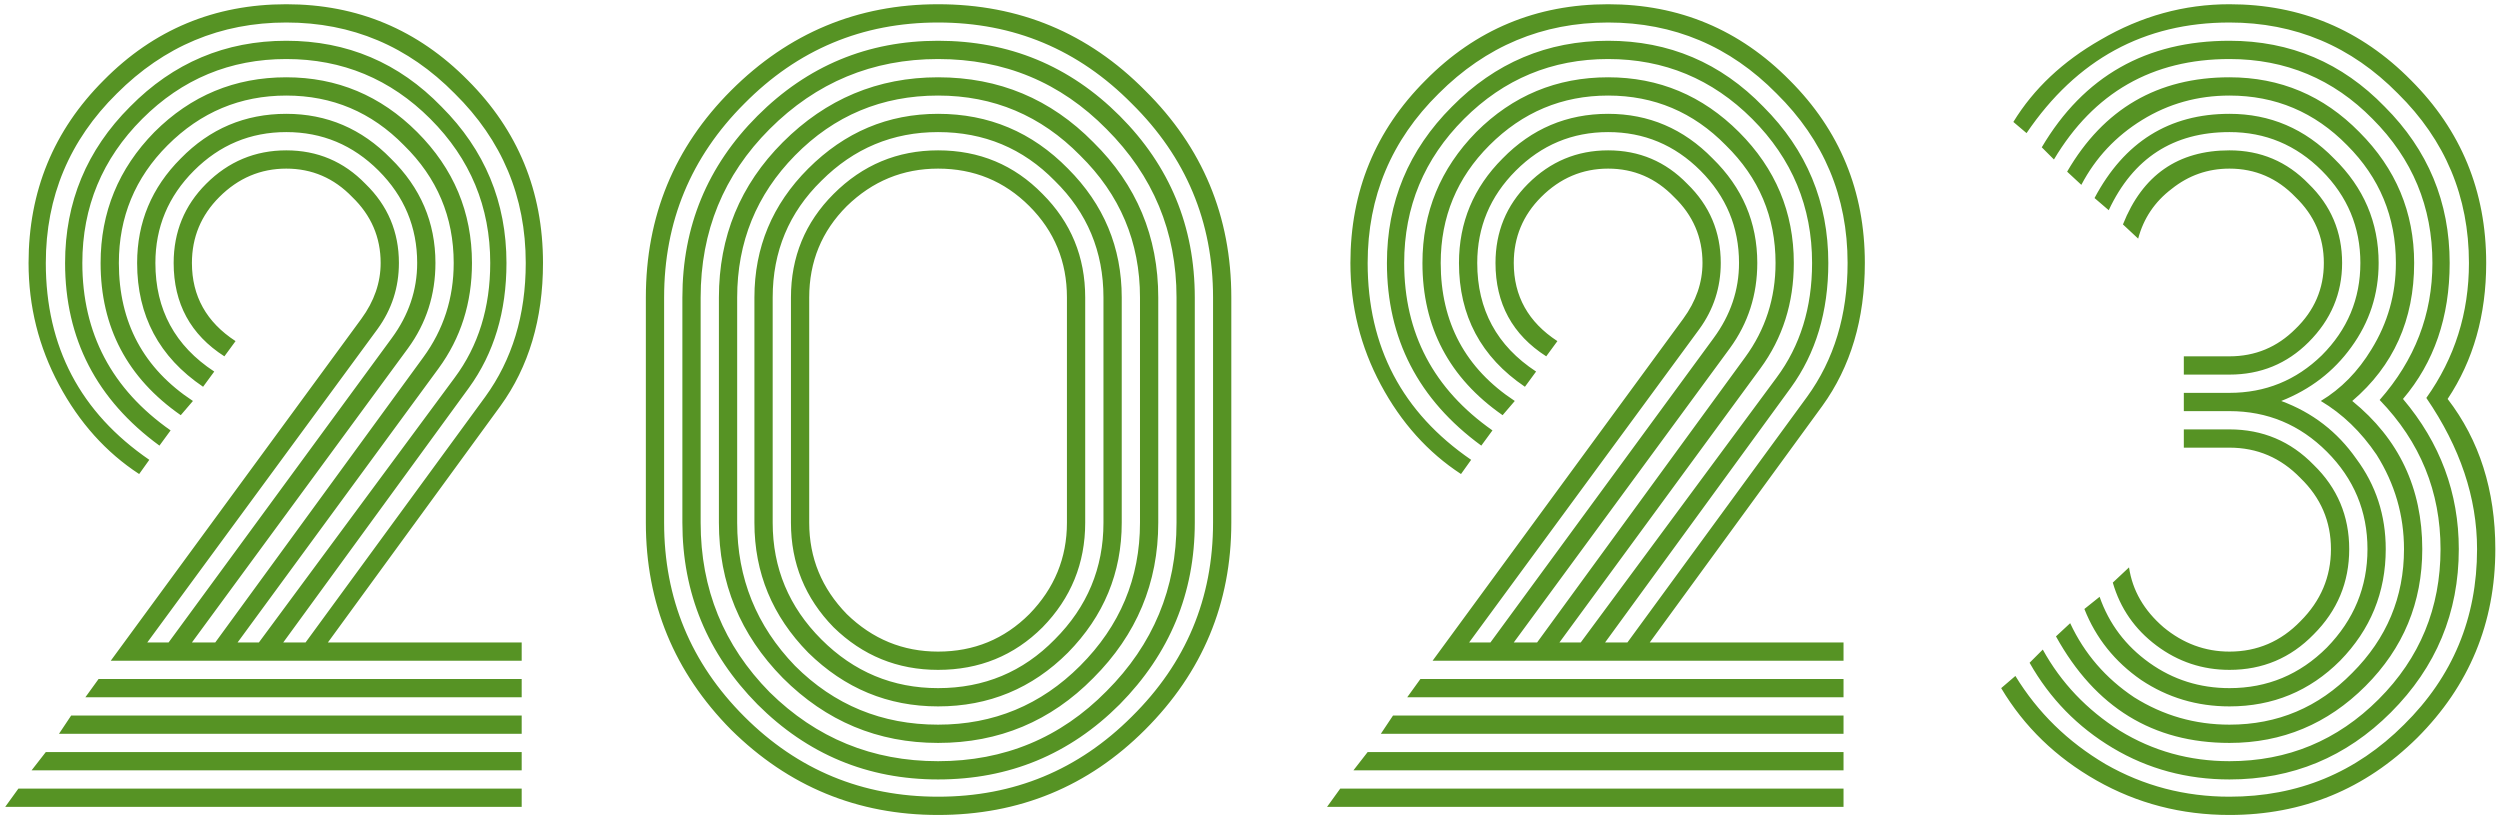 <svg width="409" height="134" viewBox="0 0 409 134" fill="none" xmlns="http://www.w3.org/2000/svg">
<path d="M3.012 129.012H85.348V132H0.854L3.012 129.012ZM7.494 123.036H85.348V126.024H5.17L7.494 123.036ZM11.644 117.06H85.348V120.048H9.652L11.644 117.06ZM16.126 111.084H85.348V114.072H13.968L16.126 111.084ZM59.12 52.154C61.223 49.277 62.274 46.233 62.274 43.024C62.274 38.819 60.725 35.222 57.626 32.234C54.638 29.135 51.041 27.586 46.836 27.586C42.631 27.586 38.979 29.135 35.88 32.234C32.892 35.222 31.398 38.819 31.398 43.024C31.398 48.447 33.777 52.707 38.536 55.806L36.71 58.296C31.177 54.755 28.41 49.664 28.41 43.024C28.41 37.933 30.181 33.617 33.722 30.076C37.374 26.424 41.745 24.598 46.836 24.598C51.927 24.598 56.243 26.424 59.784 30.076C63.436 33.617 65.262 37.933 65.262 43.024C65.262 47.008 64.1 50.605 61.776 53.814L24.094 105.108H27.58L64.1 55.308C66.867 51.545 68.25 47.451 68.25 43.024C68.25 37.159 66.147 32.123 61.942 27.918C57.737 23.713 52.701 21.61 46.836 21.61C40.971 21.61 35.935 23.713 31.73 27.918C27.525 32.123 25.422 37.159 25.422 43.024C25.422 50.66 28.631 56.581 35.05 60.786L33.224 63.276C26.031 58.407 22.434 51.656 22.434 43.024C22.434 36.384 24.813 30.685 29.572 25.926C34.331 21.057 40.085 18.622 46.836 18.622C53.476 18.622 59.175 21.057 63.934 25.926C68.803 30.685 71.238 36.384 71.238 43.024C71.238 48.225 69.744 52.873 66.756 56.968L31.398 105.108H35.216L69.246 58.462C72.566 53.925 74.226 48.779 74.226 43.024C74.226 35.499 71.515 29.08 66.092 23.768C60.78 18.345 54.361 15.634 46.836 15.634C39.311 15.634 32.837 18.345 27.414 23.768C22.102 29.08 19.446 35.499 19.446 43.024C19.446 52.763 23.485 60.288 31.564 65.6L29.572 67.924C20.829 61.837 16.458 53.537 16.458 43.024C16.458 34.724 19.391 27.586 25.256 21.61C31.232 15.634 38.425 12.646 46.836 12.646C55.136 12.646 62.274 15.634 68.25 21.61C74.226 27.586 77.214 34.724 77.214 43.024C77.214 49.553 75.388 55.308 71.736 60.288L38.868 105.108H42.354L74.392 61.782C78.265 56.581 80.202 50.328 80.202 43.024C80.202 33.839 76.937 25.981 70.408 19.452C63.879 12.923 56.021 9.658 46.836 9.658C37.651 9.658 29.793 12.923 23.264 19.452C16.735 25.981 13.47 33.839 13.47 43.024C13.47 54.533 18.284 63.663 27.912 70.414L26.086 72.904C15.794 65.379 10.648 55.419 10.648 43.024C10.648 33.064 14.189 24.543 21.272 17.46C28.355 10.267 36.876 6.67 46.836 6.67C56.796 6.67 65.262 10.267 72.234 17.46C79.317 24.543 82.858 33.064 82.858 43.024C82.858 50.992 80.811 57.798 76.716 63.442L46.338 105.108H49.99L79.372 64.936C83.799 58.849 86.012 51.545 86.012 43.024C86.012 32.179 82.139 22.938 74.392 15.302C66.756 7.555 57.571 3.682 46.836 3.682C36.101 3.682 26.861 7.555 19.114 15.302C11.367 22.938 7.494 32.179 7.494 43.024C7.494 56.747 13.138 67.481 24.426 75.228L22.766 77.552C17.343 74.011 12.972 69.141 9.652 62.944C6.332 56.747 4.672 50.107 4.672 43.024C4.672 31.293 8.767 21.333 16.956 13.144C25.145 4.844 35.105 0.694 46.836 0.694C58.456 0.694 68.361 4.844 76.55 13.144C84.739 21.333 88.834 31.293 88.834 43.024C88.834 52.209 86.51 60.011 81.862 66.43L53.642 105.108H85.348V108.096H18.118L59.12 52.154ZM105.661 48.668C105.661 35.388 110.309 24.1 119.605 14.804C129.012 5.397 140.3 0.694 153.469 0.694C166.749 0.694 178.037 5.397 187.333 14.804C196.74 24.1 201.443 35.388 201.443 48.668V85.52C201.443 98.689 196.74 109.977 187.333 119.384C178.037 128.68 166.749 133.328 153.469 133.328C140.3 133.328 129.012 128.68 119.605 119.384C110.309 109.977 105.661 98.689 105.661 85.52V48.668ZM108.649 85.52C108.649 97.915 113.02 108.483 121.763 117.226C130.506 125.969 141.074 130.34 153.469 130.34C165.864 130.34 176.432 125.969 185.175 117.226C194.028 108.483 198.455 97.915 198.455 85.52V48.668C198.455 36.273 194.028 25.705 185.175 16.962C176.432 8.109 165.864 3.682 153.469 3.682C141.074 3.682 130.506 8.109 121.763 16.962C113.02 25.705 108.649 36.273 108.649 48.668V85.52ZM117.613 48.668C117.613 38.708 121.099 30.242 128.071 23.27C135.154 16.187 143.62 12.646 153.469 12.646C163.429 12.646 171.895 16.187 178.867 23.27C185.95 30.242 189.491 38.708 189.491 48.668V85.52C189.491 95.369 185.95 103.835 178.867 110.918C171.895 118.001 163.429 121.542 153.469 121.542C143.62 121.542 135.154 118.001 128.071 110.918C121.099 103.835 117.613 95.369 117.613 85.52V48.668ZM120.601 85.52C120.601 94.595 123.755 102.397 130.063 108.926C136.482 115.345 144.284 118.554 153.469 118.554C162.544 118.554 170.29 115.345 176.709 108.926C183.238 102.397 186.503 94.595 186.503 85.52V48.668C186.503 39.593 183.238 31.847 176.709 25.428C170.29 18.899 162.544 15.634 153.469 15.634C144.284 15.634 136.482 18.899 130.063 25.428C123.755 31.847 120.601 39.593 120.601 48.668V85.52ZM129.399 48.668C129.399 42.028 131.723 36.384 136.371 31.736C141.13 26.977 146.829 24.598 153.469 24.598C160.22 24.598 165.919 26.977 170.567 31.736C175.215 36.384 177.539 42.028 177.539 48.668V85.52C177.539 92.16 175.215 97.859 170.567 102.618C165.919 107.266 160.22 109.59 153.469 109.59C146.829 109.59 141.13 107.266 136.371 102.618C131.723 97.859 129.399 92.16 129.399 85.52V48.668ZM132.387 85.52C132.387 91.275 134.434 96.255 138.529 100.46C142.734 104.555 147.714 106.602 153.469 106.602C159.334 106.602 164.314 104.555 168.409 100.46C172.504 96.255 174.551 91.275 174.551 85.52V48.668C174.551 42.803 172.504 37.823 168.409 33.728C164.314 29.633 159.334 27.586 153.469 27.586C147.714 27.586 142.734 29.633 138.529 33.728C134.434 37.823 132.387 42.803 132.387 48.668V85.52ZM123.423 48.668C123.423 40.479 126.356 33.451 132.221 27.586C138.197 21.61 145.28 18.622 153.469 18.622C161.769 18.622 168.852 21.61 174.717 27.586C180.582 33.451 183.515 40.479 183.515 48.668V85.52C183.515 93.709 180.582 100.792 174.717 106.768C168.852 112.633 161.769 115.566 153.469 115.566C145.28 115.566 138.197 112.633 132.221 106.768C126.356 100.792 123.423 93.709 123.423 85.52V48.668ZM126.411 85.52C126.411 92.935 129.067 99.298 134.379 104.61C139.691 109.922 146.054 112.578 153.469 112.578C160.994 112.578 167.358 109.922 172.559 104.61C177.871 99.298 180.527 92.935 180.527 85.52V48.668C180.527 41.143 177.871 34.779 172.559 29.578C167.358 24.266 160.994 21.61 153.469 21.61C146.054 21.61 139.691 24.266 134.379 29.578C129.067 34.779 126.411 41.143 126.411 48.668V85.52ZM114.625 85.52C114.625 96.365 118.388 105.606 125.913 113.242C133.549 120.767 142.734 124.53 153.469 124.53C164.314 124.53 173.5 120.712 181.025 113.076C188.661 105.44 192.479 96.255 192.479 85.52V48.668C192.479 37.933 188.661 28.748 181.025 21.112C173.5 13.476 164.314 9.658 153.469 9.658C142.734 9.658 133.549 13.476 125.913 21.112C118.388 28.637 114.625 37.823 114.625 48.668V85.52ZM111.637 48.668C111.637 37.048 115.732 27.143 123.921 18.954C132.11 10.765 141.96 6.67 153.469 6.67C165.089 6.67 174.994 10.765 183.183 18.954C191.372 27.143 195.467 37.048 195.467 48.668V85.52C195.467 97.029 191.372 106.934 183.183 115.234C174.994 123.423 165.089 127.518 153.469 127.518C141.96 127.518 132.11 123.423 123.921 115.234C115.732 106.934 111.637 97.029 111.637 85.52V48.668ZM219.266 129.012H301.602V132H217.108L219.266 129.012ZM223.748 123.036H301.602V126.024H221.424L223.748 123.036ZM227.898 117.06H301.602V120.048H225.906L227.898 117.06ZM232.38 111.084H301.602V114.072H230.222L232.38 111.084ZM275.374 52.154C277.477 49.277 278.528 46.233 278.528 43.024C278.528 38.819 276.979 35.222 273.88 32.234C270.892 29.135 267.295 27.586 263.09 27.586C258.885 27.586 255.233 29.135 252.134 32.234C249.146 35.222 247.652 38.819 247.652 43.024C247.652 48.447 250.031 52.707 254.79 55.806L252.964 58.296C247.431 54.755 244.664 49.664 244.664 43.024C244.664 37.933 246.435 33.617 249.976 30.076C253.628 26.424 257.999 24.598 263.09 24.598C268.181 24.598 272.497 26.424 276.038 30.076C279.69 33.617 281.516 37.933 281.516 43.024C281.516 47.008 280.354 50.605 278.03 53.814L240.348 105.108H243.834L280.354 55.308C283.121 51.545 284.504 47.451 284.504 43.024C284.504 37.159 282.401 32.123 278.196 27.918C273.991 23.713 268.955 21.61 263.09 21.61C257.225 21.61 252.189 23.713 247.984 27.918C243.779 32.123 241.676 37.159 241.676 43.024C241.676 50.66 244.885 56.581 251.304 60.786L249.478 63.276C242.285 58.407 238.688 51.656 238.688 43.024C238.688 36.384 241.067 30.685 245.826 25.926C250.585 21.057 256.339 18.622 263.09 18.622C269.73 18.622 275.429 21.057 280.188 25.926C285.057 30.685 287.492 36.384 287.492 43.024C287.492 48.225 285.998 52.873 283.01 56.968L247.652 105.108H251.47L285.5 58.462C288.82 53.925 290.48 48.779 290.48 43.024C290.48 35.499 287.769 29.08 282.346 23.768C277.034 18.345 270.615 15.634 263.09 15.634C255.565 15.634 249.091 18.345 243.668 23.768C238.356 29.08 235.7 35.499 235.7 43.024C235.7 52.763 239.739 60.288 247.818 65.6L245.826 67.924C237.083 61.837 232.712 53.537 232.712 43.024C232.712 34.724 235.645 27.586 241.51 21.61C247.486 15.634 254.679 12.646 263.09 12.646C271.39 12.646 278.528 15.634 284.504 21.61C290.48 27.586 293.468 34.724 293.468 43.024C293.468 49.553 291.642 55.308 287.99 60.288L255.122 105.108H258.608L290.646 61.782C294.519 56.581 296.456 50.328 296.456 43.024C296.456 33.839 293.191 25.981 286.662 19.452C280.133 12.923 272.275 9.658 263.09 9.658C253.905 9.658 246.047 12.923 239.518 19.452C232.989 25.981 229.724 33.839 229.724 43.024C229.724 54.533 234.538 63.663 244.166 70.414L242.34 72.904C232.048 65.379 226.902 55.419 226.902 43.024C226.902 33.064 230.443 24.543 237.526 17.46C244.609 10.267 253.13 6.67 263.09 6.67C273.05 6.67 281.516 10.267 288.488 17.46C295.571 24.543 299.112 33.064 299.112 43.024C299.112 50.992 297.065 57.798 292.97 63.442L262.592 105.108H266.244L295.626 64.936C300.053 58.849 302.266 51.545 302.266 43.024C302.266 32.179 298.393 22.938 290.646 15.302C283.01 7.555 273.825 3.682 263.09 3.682C252.355 3.682 243.115 7.555 235.368 15.302C227.621 22.938 223.748 32.179 223.748 43.024C223.748 56.747 229.392 67.481 240.68 75.228L239.02 77.552C233.597 74.011 229.226 69.141 225.906 62.944C222.586 56.747 220.926 50.107 220.926 43.024C220.926 31.293 225.021 21.333 233.21 13.144C241.399 4.844 251.359 0.694 263.09 0.694C274.71 0.694 284.615 4.844 292.804 13.144C300.993 21.333 305.088 31.293 305.088 43.024C305.088 52.209 302.764 60.011 298.116 66.43L269.896 105.108H301.602V108.096H234.372L275.374 52.154ZM357.273 61.284V58.296H364.743C368.948 58.296 372.545 56.802 375.533 53.814C378.632 50.826 380.181 47.229 380.181 43.024C380.181 38.819 378.632 35.222 375.533 32.234C372.545 29.135 368.948 27.586 364.743 27.586C361.202 27.586 358.048 28.693 355.281 30.906C352.514 33.009 350.688 35.72 349.803 39.04L347.313 36.716C350.522 28.637 356.332 24.598 364.743 24.598C369.834 24.598 374.15 26.424 377.691 30.076C381.343 33.617 383.169 37.933 383.169 43.024C383.169 48.004 381.343 52.32 377.691 55.972C374.15 59.513 369.834 61.284 364.743 61.284H357.273ZM357.273 64.272H364.743C370.608 64.272 375.644 62.225 379.849 58.13C384.054 53.925 386.157 48.889 386.157 43.024C386.157 37.159 384.054 32.123 379.849 27.918C375.644 23.713 370.608 21.61 364.743 21.61C355.558 21.61 348.973 25.871 344.989 34.392L342.665 32.4C347.534 23.215 354.894 18.622 364.743 18.622C371.383 18.622 377.082 21.057 381.841 25.926C386.71 30.685 389.145 36.384 389.145 43.024C389.145 48.115 387.651 52.707 384.663 56.802C381.786 60.786 377.968 63.719 373.209 65.6C378.3 67.481 382.394 70.635 385.493 75.062C388.702 79.378 390.307 84.303 390.307 89.836C390.307 96.919 387.817 103.005 382.837 108.096C377.857 113.076 371.826 115.566 364.743 115.566C359.431 115.566 354.617 114.127 350.301 111.25C345.985 108.262 342.886 104.389 341.005 99.63L343.495 97.638C345.044 102.065 347.756 105.661 351.629 108.428C355.502 111.195 359.874 112.578 364.743 112.578C370.94 112.578 376.252 110.365 380.679 105.938C385.106 101.401 387.319 96.033 387.319 89.836C387.319 83.639 385.106 78.327 380.679 73.9C376.252 69.473 370.94 67.26 364.743 67.26H357.273V64.272ZM348.309 92.824C348.862 96.587 350.744 99.851 353.953 102.618C357.162 105.274 360.759 106.602 364.743 106.602C369.28 106.602 373.154 104.942 376.363 101.622C379.683 98.302 381.343 94.373 381.343 89.836C381.343 85.299 379.683 81.425 376.363 78.216C373.154 74.896 369.28 73.236 364.743 73.236H357.273V70.248H364.743C370.166 70.248 374.758 72.185 378.521 76.058C382.394 79.821 384.331 84.413 384.331 89.836C384.331 95.259 382.394 99.907 378.521 103.78C374.758 107.653 370.166 109.59 364.743 109.59C360.316 109.59 356.332 108.262 352.791 105.606C349.25 102.95 346.87 99.519 345.653 95.314L348.309 92.824ZM396.947 65.102C401.595 58.573 403.919 51.213 403.919 43.024C403.919 32.179 400.046 22.938 392.299 15.302C384.663 7.555 375.478 3.682 364.743 3.682C350.799 3.682 339.732 9.713 331.543 21.776L329.385 19.95C332.705 14.527 337.464 10.045 343.661 6.504C350.301 2.631 357.328 0.694 364.743 0.694C376.363 0.694 386.268 4.844 394.457 13.144C402.646 21.333 406.741 31.293 406.741 43.024C406.741 51.545 404.638 58.96 400.433 65.268C405.634 72.019 408.235 80.208 408.235 89.836C408.235 101.899 403.974 112.191 395.453 120.712C386.932 129.123 376.695 133.328 364.743 133.328C356.886 133.328 349.637 131.447 342.997 127.684C336.357 123.921 331.156 118.886 327.393 112.578L329.717 110.586C333.369 116.562 338.294 121.376 344.491 125.028C350.688 128.569 357.439 130.34 364.743 130.34C375.92 130.34 385.438 126.411 393.295 118.554C401.263 110.697 405.247 101.124 405.247 89.836C405.247 81.425 402.48 73.181 396.947 65.102ZM389.311 65.434C395.066 58.905 397.943 51.435 397.943 43.024C397.943 33.839 394.678 25.981 388.149 19.452C381.73 12.923 373.928 9.658 364.743 9.658C352.127 9.658 342.554 15.136 336.025 26.092L334.033 24.1C340.894 12.48 351.131 6.67 364.743 6.67C374.703 6.67 383.169 10.267 390.141 17.46C397.224 24.543 400.765 33.064 400.765 43.024C400.765 51.877 398.22 59.292 393.129 65.268C399.216 72.461 402.259 80.651 402.259 89.836C402.259 100.239 398.552 109.147 391.137 116.562C383.833 123.866 375.035 127.518 364.743 127.518C357.771 127.518 351.408 125.803 345.653 122.372C339.898 118.941 335.361 114.293 332.041 108.428L334.199 106.27C337.187 111.693 341.392 116.119 346.815 119.55C352.238 122.87 358.214 124.53 364.743 124.53C374.26 124.53 382.394 121.155 389.145 114.404C395.896 107.653 399.271 99.464 399.271 89.836C399.271 80.429 395.951 72.295 389.311 65.434ZM384.829 65.6C392.465 71.797 396.283 79.876 396.283 89.836C396.283 98.579 393.184 106.049 386.987 112.246C380.79 118.443 373.375 121.542 364.743 121.542C352.238 121.542 342.776 115.732 336.357 104.112L338.681 101.954C341.005 106.934 344.491 110.973 349.139 114.072C353.898 117.06 359.099 118.554 364.743 118.554C372.6 118.554 379.296 115.732 384.829 110.088C390.473 104.444 393.295 97.693 393.295 89.836C393.295 84.303 391.801 79.157 388.813 74.398C386.268 70.635 383.224 67.703 379.683 65.6C383.003 63.608 385.77 60.786 387.983 57.134C390.639 52.818 391.967 48.115 391.967 43.024C391.967 35.499 389.311 29.08 383.999 23.768C378.687 18.345 372.268 15.634 364.743 15.634C359.542 15.634 354.783 16.962 350.467 19.618C346.151 22.274 342.831 25.815 340.507 30.242L338.183 28.084C344.159 17.792 353.012 12.646 364.743 12.646C373.043 12.646 380.126 15.634 385.991 21.61C391.967 27.586 394.955 34.724 394.955 43.024C394.955 52.32 391.58 59.845 384.829 65.6Z" fill="#569324"/>
</svg>
